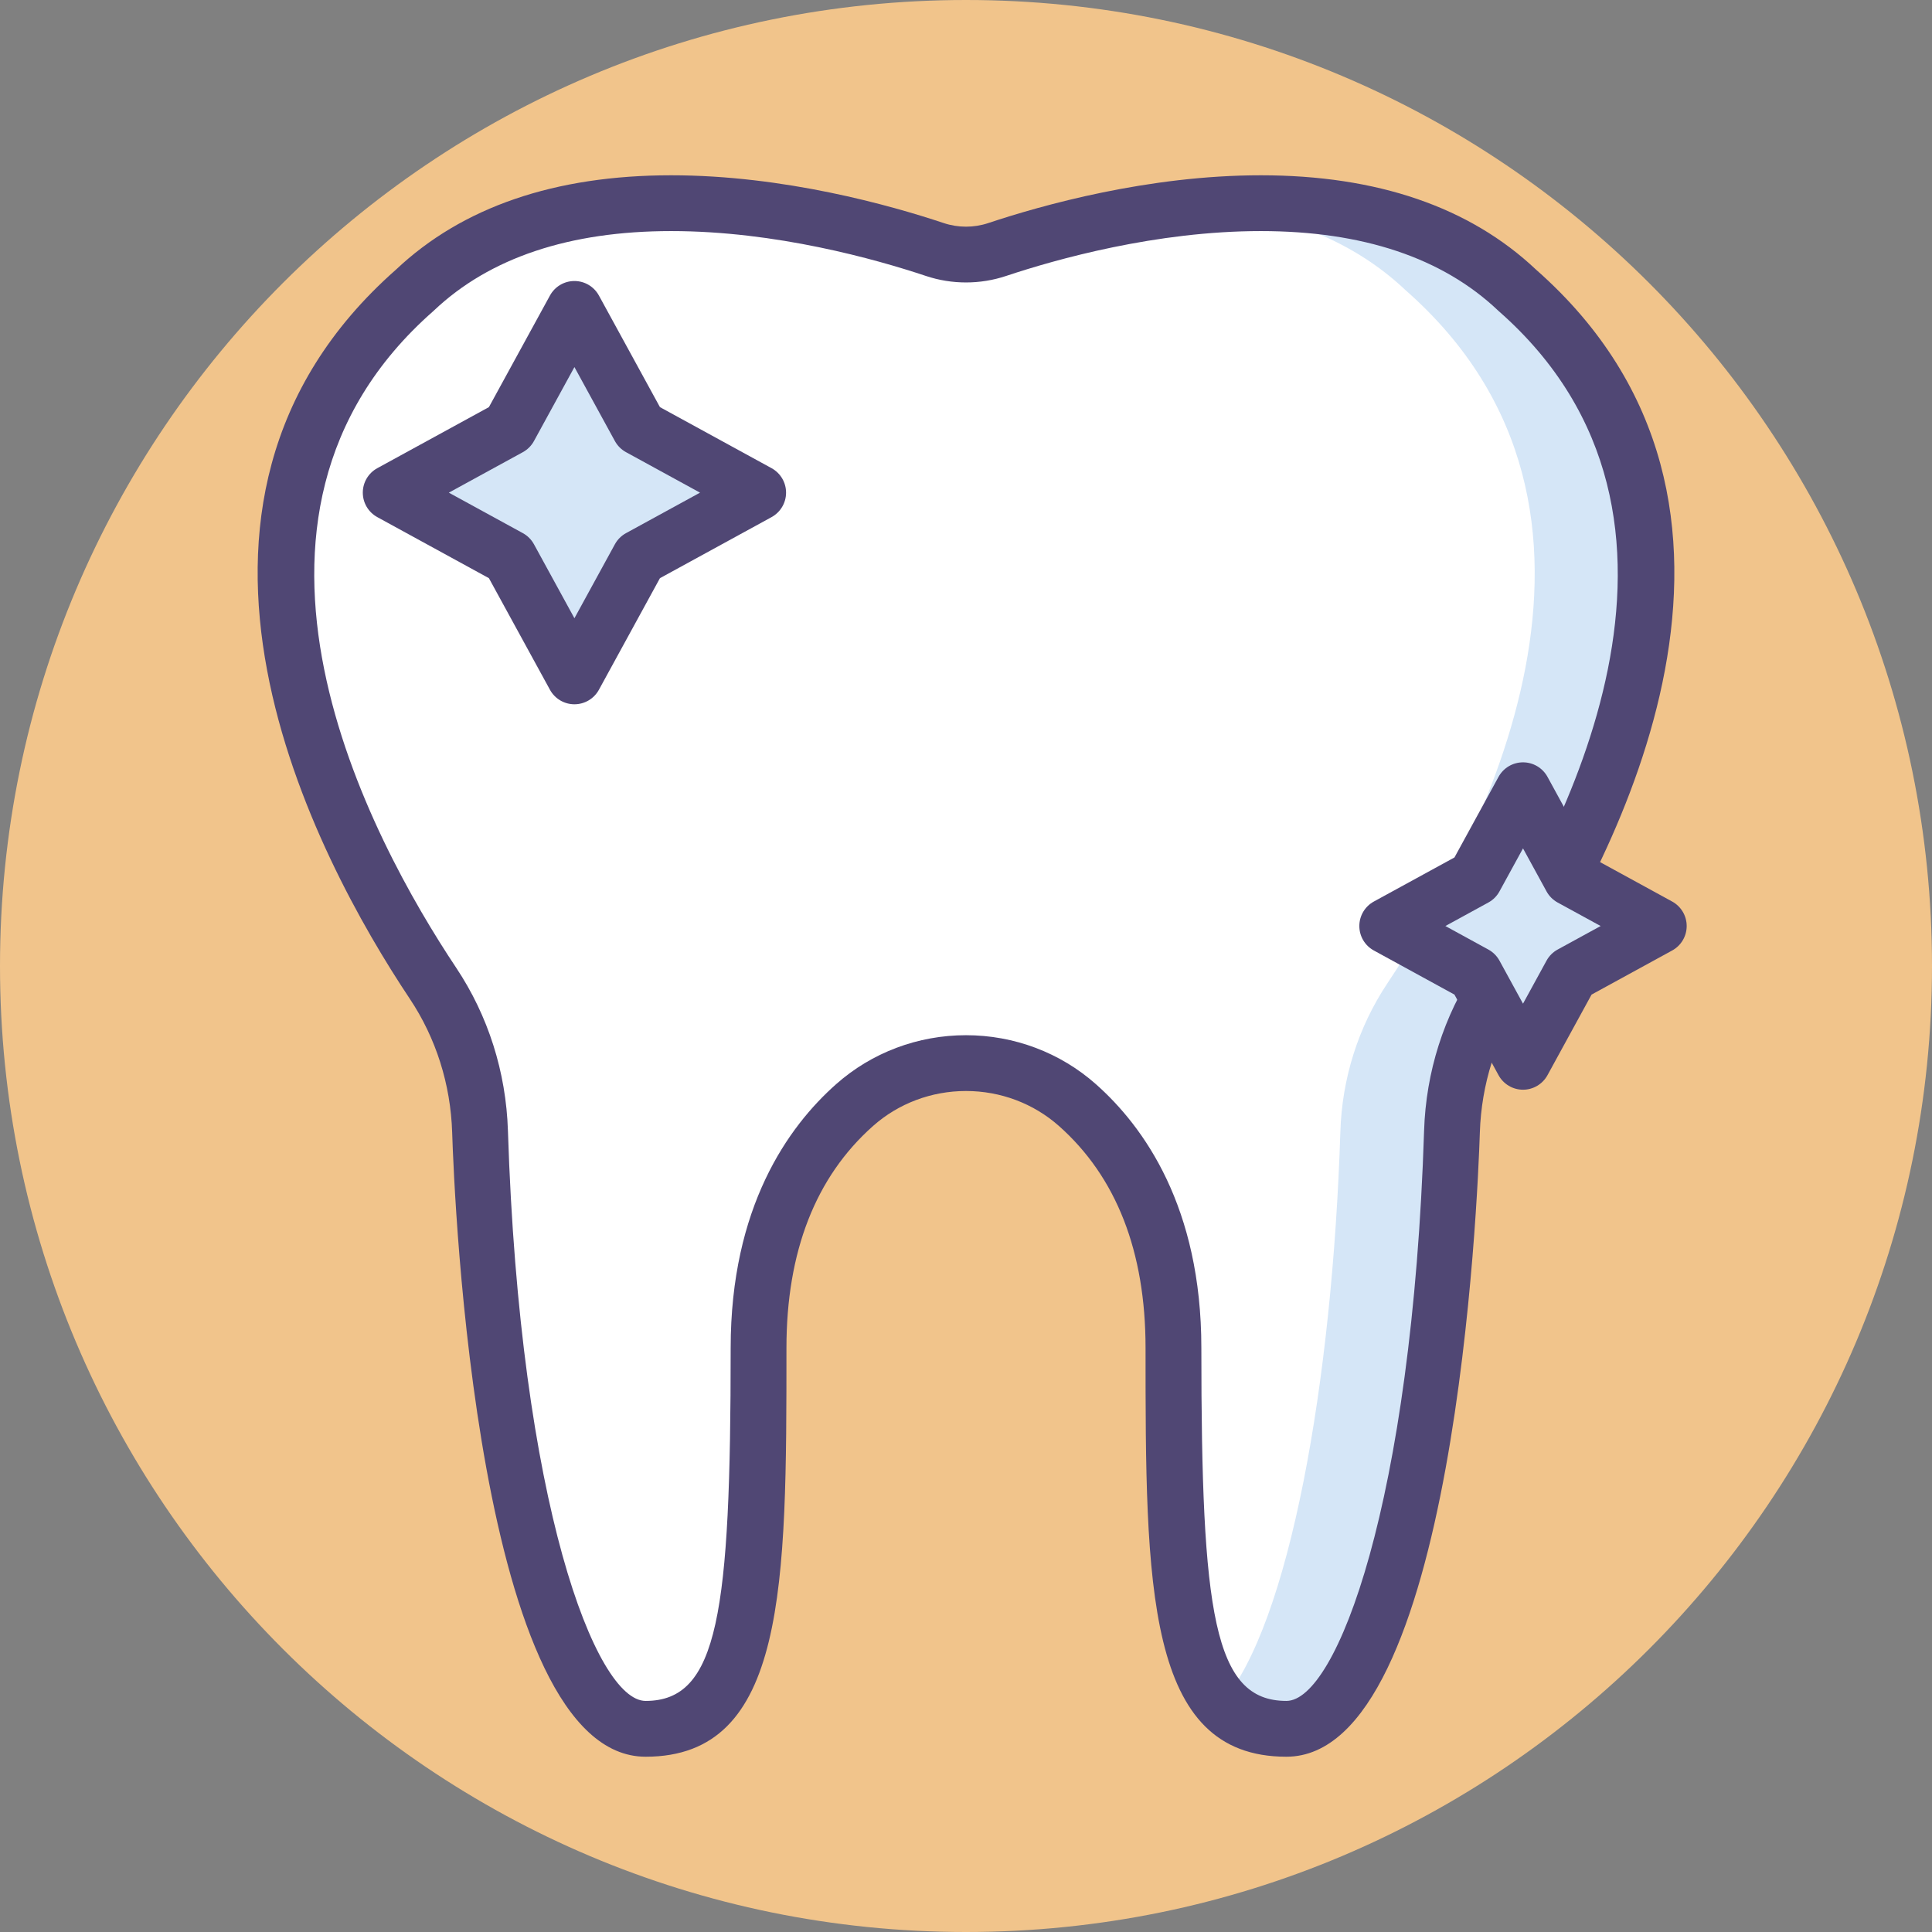 <svg height="415.492pt" viewBox="0 0 415.492 415.492" width="415.492pt" xmlns="http://www.w3.org/2000/svg"><rect x="0" y="0" width="415.492" height="415.492" fill="#808080" stroke="none"/><path d="m415.492 207.746c0 114.734-93.012 207.746-207.746 207.746s-207.746-93.012-207.746-207.746 93.012-207.746 207.746-207.746 207.746 93.012 207.746 207.746zm0 0" fill="#f1c48b"/><path d="m326.277 62.406c-33.035-31.297-92.012-15.355-111.828-8.746-4.355 1.457-9.051 1.457-13.402 0-19.816-6.609-78.793-22.551-111.828 8.746-54.152 47.586-15.859 119.402 3.906 149.062 6.309 9.461 9.754 20.508 10.117 31.871 2.102 65.68 15.316 128.457 35.609 128.457 22.172 0 24.285-25.344 24.285-81.906 0-26.887 10.082-42.871 20.664-52.246 13.574-12.023 34.324-12.023 47.898 0 10.582 9.371 20.664 25.355 20.664 52.246 0 56.562 2.109 81.906 24.285 81.906 20.289 0 33.508-62.777 35.609-128.457.359-11.363 3.809-22.41 10.113-31.871 19.766-29.66 58.055-101.477 3.906-149.062zm0 0" fill="#fff"/><path d="m326.277 62.406c-18.262-17.297-44.441-20.152-67.559-18.141 15.867 1.562 31.457 6.676 43.559 18.141 54.152 47.586 15.859 119.402-3.906 149.062-6.305 9.461-9.754 20.508-10.113 31.871-1.727 54.016-10.977 106.027-25.492 122.816 3.41 3.785 7.914 5.641 13.883 5.641 20.289 0 33.508-62.777 35.609-128.457.363-11.363 3.809-22.41 10.113-31.871 19.766-29.66 58.055-101.477 3.906-149.062zm0 0" fill="#d5e6f7"/><path d="m276.645 377.797c-30.285 0-30.285-36.871-30.285-87.906 0-20.73-6.273-36.793-18.641-47.754-5.465-4.84-12.562-7.508-19.973-7.508s-14.508 2.664-19.973 7.508c-12.371 10.961-18.641 27.023-18.641 47.754 0 51.035 0 87.906-30.285 87.906-36.27 0-41.168-120.523-41.605-134.266-.332-10.352-3.48-20.289-9.113-28.734-20.137-30.215-60.715-105.957-2.957-156.824 14.254-13.457 34.164-20.277 59.184-20.277 24.188 0 47.09 6.438 58.586 10.273 3.113 1.039 6.504 1.039 9.609 0 11.5-3.836 34.402-10.273 58.59-10.273 25.02 0 44.93 6.824 59.18 20.277 57.758 50.867 17.18 126.605-2.957 156.824-5.629 8.445-8.777 18.383-9.109 28.734-.441 13.742-5.344 134.266-41.609 134.266zm-68.898-155.168c10.348 0 20.266 3.738 27.93 10.527 10.348 9.164 22.684 26.449 22.684 56.734 0 56.953 2.645 75.906 18.289 75.906 10.77 0 27.051-42.621 29.613-122.648.398-12.59 4.246-24.695 11.117-35.008 18.395-27.602 55.703-96.617 4.938-141.227-.055-.047-.109-.102-.164-.152-11.953-11.324-29.117-17.066-51.012-17.066-22.488 0-43.98 6.051-54.789 9.656-5.559 1.855-11.641 1.859-17.207 0-10.805-3.605-32.297-9.656-54.789-9.656-21.895 0-39.059 5.742-51.012 17.066-.055.051-.109.102-.164.152-50.766 44.609-13.461 113.625 4.938 141.227 6.871 10.312 10.715 22.418 11.117 35.008 2.559 80.027 18.844 122.648 29.613 122.648 15.645 0 18.289-18.953 18.289-75.906 0-30.285 12.336-47.57 22.684-56.734 7.66-6.789 17.578-10.527 27.926-10.527zm0 0" fill="#504774"/><path d="m137.508 119.918-13.973 25.543-13.969-25.543-25.543-13.969 25.543-13.973 13.969-25.543 13.973 25.543 25.539 13.973zm0 0" fill="#d5e6f7"/><path d="m123.535 151.461c-2.191 0-4.211-1.195-5.262-3.121l-13.129-24-24-13.129c-1.926-1.055-3.121-3.07-3.121-5.266 0-2.191 1.195-4.211 3.121-5.262l24-13.129 13.129-24c1.051-1.926 3.07-3.121 5.262-3.121 2.195 0 4.211 1.195 5.266 3.121l13.125 24 24.004 13.129c1.922 1.051 3.121 3.07 3.121 5.262 0 2.195-1.199 4.211-3.121 5.266l-24.004 13.129-13.125 24c-1.055 1.926-3.074 3.121-5.266 3.121zm-27.008-45.512 15.918 8.707c1.008.551 1.832 1.379 2.383 2.383l8.707 15.918 8.707-15.918c.551-1.004 1.379-1.832 2.387-2.383l15.918-8.707-15.918-8.707c-1.008-.551-1.836-1.379-2.387-2.383l-8.707-15.918-8.707 15.918c-.551 1.004-1.375 1.832-2.383 2.383zm0 0" fill="#504774"/><path d="m337.859 209.473-10.324 18.879-10.324-18.879-18.875-10.324 18.875-10.324 10.324-18.875 10.324 18.875 18.875 10.324zm0 0" fill="#d5e6f7"/><path d="m327.535 234.352c-2.191 0-4.211-1.199-5.262-3.125l-9.484-17.332-17.332-9.484c-1.926-1.051-3.121-3.066-3.121-5.262 0-2.195 1.195-4.211 3.121-5.266l17.336-9.48 9.48-17.336c1.051-1.922 3.07-3.121 5.262-3.121 2.195 0 4.211 1.195 5.266 3.121l9.48 17.336 17.336 9.48c1.922 1.055 3.121 3.07 3.121 5.266 0 2.195-1.199 4.211-3.121 5.262l-17.336 9.484-9.48 17.332c-1.055 1.926-3.074 3.125-5.266 3.125zm-16.695-35.203 9.25 5.062c1.008.551 1.836 1.379 2.383 2.383l5.062 9.254 5.059-9.254c.551-1.004 1.375-1.832 2.383-2.383l9.254-5.062-9.254-5.059c-1.008-.551-1.832-1.379-2.383-2.387l-5.059-9.25-5.062 9.25c-.547 1.008-1.375 1.836-2.383 2.387zm0 0" fill="#504774"/></svg>